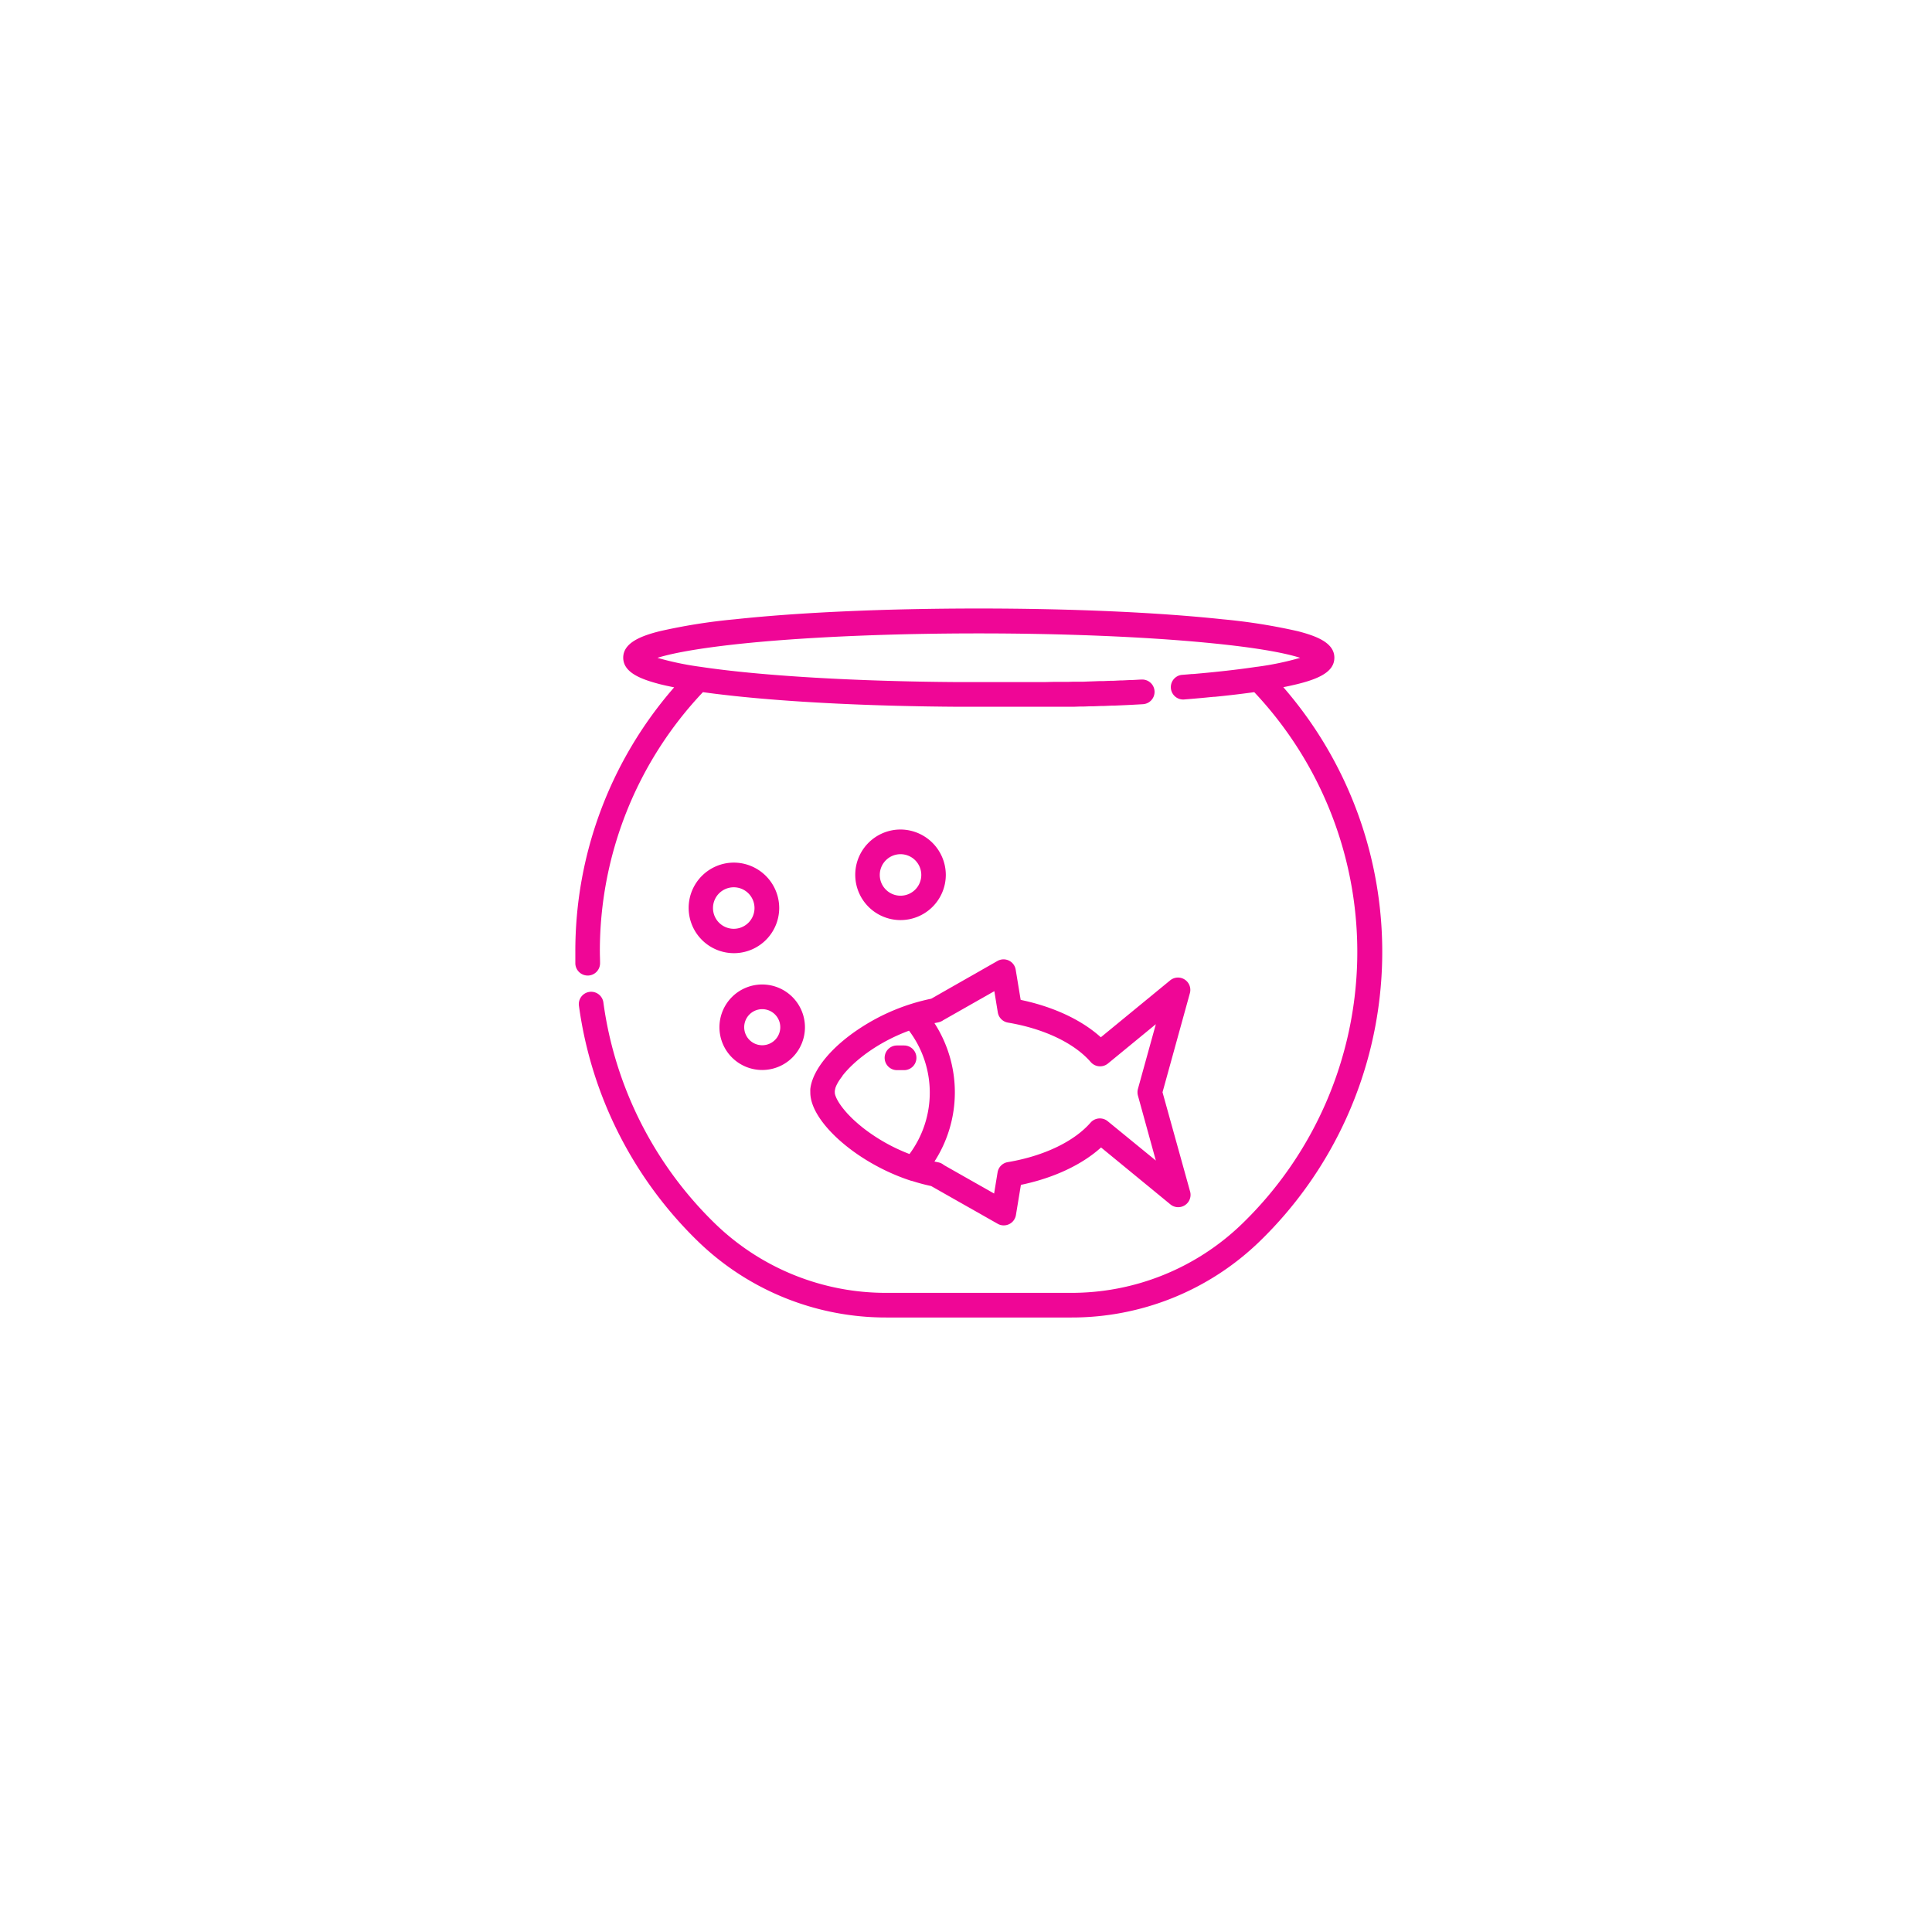 <svg id="Layer_1" data-name="Layer 1" xmlns="http://www.w3.org/2000/svg" viewBox="0 0 512 512"><defs><style>.cls-1{fill:#ef0696;}</style></defs><title>dog</title><path class="cls-1" d="M340.12,182.1l.82-.16c7.61-1.58,12.68-3.48,12.68-7.65,0-4-4.87-5.76-9.62-7a153.63,153.63,0,0,0-19.95-3.17c-17.29-1.85-40.25-2.86-64.66-2.86s-47.37,1-64.66,2.86a153.63,153.63,0,0,0-19.95,3.17c-4.75,1.2-9.62,3-9.62,7s4.87,5.75,9.62,7c1.17.3,2.47.58,3.88.86a106.27,106.27,0,0,0-26.19,70.09c0,1,0,2.08,0,3.11a3.29,3.29,0,0,0,3.27,3.18h.1a3.27,3.27,0,0,0,3.18-3.37c0-1-.05-2-.05-2.92a99.8,99.8,0,0,1,27.31-68.81l1.64.22h0c2.1.28,4.35.54,6.74.8,16,1.71,36.83,2.71,59.18,2.85h9.43c1.52,0,3,0,4.55,0H269l1.69,0,1,0,1.8,0,1.39,0,1.39,0,1.69,0,1.08,0,1.57,0,1.18,0,1.48,0,1.25,0,1.71-.06,1,0,1.79-.07.89,0,2-.08.66,0,2-.09.65,0,2.5-.11h.06c1.73-.08,3.44-.17,5.11-.27a3.27,3.27,0,1,0-.38-6.53h-.22l-2.3.13-.58,0-1.95.1-.51,0-2,.1-.76,0-1.83.08-1.06,0-1.56.06-1.44.05-1.2.05-1.6,0-1.09,0-1.52.05-1.18,0-1.87,0-.85,0-2.07.05h-.68l-2,0h-.73l-1.43,0-1.36,0h-1l-1.81,0H265l-5.63,0H253.7c-27.15-.18-52.29-1.67-68.09-4.05h0a78.58,78.58,0,0,1-11.38-2.38c3.36-1.05,10.39-2.6,24.77-4,16.6-1.59,38.05-2.47,60.39-2.47s43.8.88,60.39,2.47c14.39,1.37,21.42,2.92,24.78,4a78.19,78.19,0,0,1-11.3,2.36h-.09c-4.83.73-10.56,1.38-17.07,1.94l-.31,0-1.14.1-.61.05-.86.07h-.05a3.28,3.28,0,0,0,.52,6.53l2.43-.2.8-.07,1.47-.13,1.06-.1,1-.1,1.3-.12.23,0c1.86-.18,3.65-.38,5.36-.58h0c1.78-.21,3.48-.43,5.09-.65a100.35,100.35,0,0,1-3.21,140.88,65,65,0,0,1-45.53,18.31H235.07a65,65,0,0,1-45.53-18.31,100.62,100.62,0,0,1-29.65-58.74,3.27,3.27,0,0,0-6.48.86A107.19,107.19,0,0,0,185,329a71.53,71.53,0,0,0,50.09,20.15h48.65A71.5,71.5,0,0,0,333.8,329a106.89,106.89,0,0,0,6.32-146.86Z"/><path class="cls-1" d="M308.08,289.46l7.25-26.25a3.27,3.27,0,0,0-5.23-3.4l-18.37,15.08c-5.08-4.6-12.58-8.11-21.24-9.91l-1.32-8a3.26,3.26,0,0,0-4.84-2.31l-17.55,10a54.36,54.36,0,0,0-18.69,7.7c-7.48,4.85-12.76,11-13.35,16.23a.78.78,0,0,0,0,.16,5.12,5.12,0,0,0,0,.56c0,.07,0,.14,0,.21h0v0c0,7.78,12.37,18.68,26.47,23.31a2.19,2.19,0,0,0,.49.12,50.71,50.71,0,0,0,5.05,1.35l17.64,10a3.22,3.22,0,0,0,1.62.43,3.34,3.34,0,0,0,1.41-.32,3.27,3.27,0,0,0,1.81-2.42l1.32-8c8.66-1.8,16.16-5.31,21.24-9.91l18.37,15.08a3.27,3.27,0,0,0,5.23-3.4Zm-67,16.39a47.64,47.64,0,0,1-12.54-7.09l-.85-.7-.35-.3-.36-.32-.5-.44,0,0c-.58-.53-1.11-1.06-1.6-1.58l-.22-.22-.26-.3c-2.24-2.49-3.16-4.46-3.17-5.36,0-.05,0-.1,0-.14a1.36,1.36,0,0,1,0-.2c0-.08,0-.17.05-.27a.44.44,0,0,1,0-.1c0-.1.05-.2.08-.31l0-.09c0-.11.08-.22.13-.34l0-.07a11,11,0,0,1,.93-1.72.83.83,0,0,0,.08-.12c.09-.14.19-.27.29-.41l.09-.13.34-.44,0-.06c3-3.9,9.22-8.86,17.68-12a27.28,27.28,0,0,1,.07,32.76Zm52.47-8.72a3.28,3.28,0,0,0-4.55.39c-4.37,5-12.37,8.85-21.95,10.46a3.27,3.27,0,0,0-2.68,2.7l-.92,5.62-13.31-7.55a3.23,3.23,0,0,0-1.5-.72l-1-.21a33.82,33.82,0,0,0,0-36.68l1-.2a3.45,3.45,0,0,0,1.3-.56l13.57-7.71.92,5.63a3.28,3.28,0,0,0,2.68,2.7c9.58,1.61,17.58,5.43,21.95,10.46a3.28,3.28,0,0,0,4.55.39l12.7-10.43-4.75,17.17a3.42,3.42,0,0,0,0,1.74l4.75,17.23Z"/><path class="cls-1" d="M239.59,277.06h-1.88a3.27,3.27,0,1,0,0,6.54h1.88a3.27,3.27,0,1,0,0-6.54Z"/><path class="cls-1" d="M202,260.9a11.33,11.33,0,1,0,11.32,11.32A11.34,11.34,0,0,0,202,260.9Zm0,16.1a4.78,4.78,0,1,1,4.78-4.78A4.78,4.78,0,0,1,202,277Z"/><path class="cls-1" d="M194.45,228.6a12,12,0,1,0,12.05,12.05A12.06,12.06,0,0,0,194.45,228.6Zm0,17.54a5.5,5.5,0,1,1,5.5-5.49A5.49,5.49,0,0,1,194.45,246.14Z"/><path class="cls-1" d="M238.65,219.83a12,12,0,1,0,12,12A12.06,12.06,0,0,0,238.65,219.83Zm0,17.54a5.5,5.5,0,1,1,5.5-5.49A5.5,5.5,0,0,1,238.65,237.37Z"/></svg>